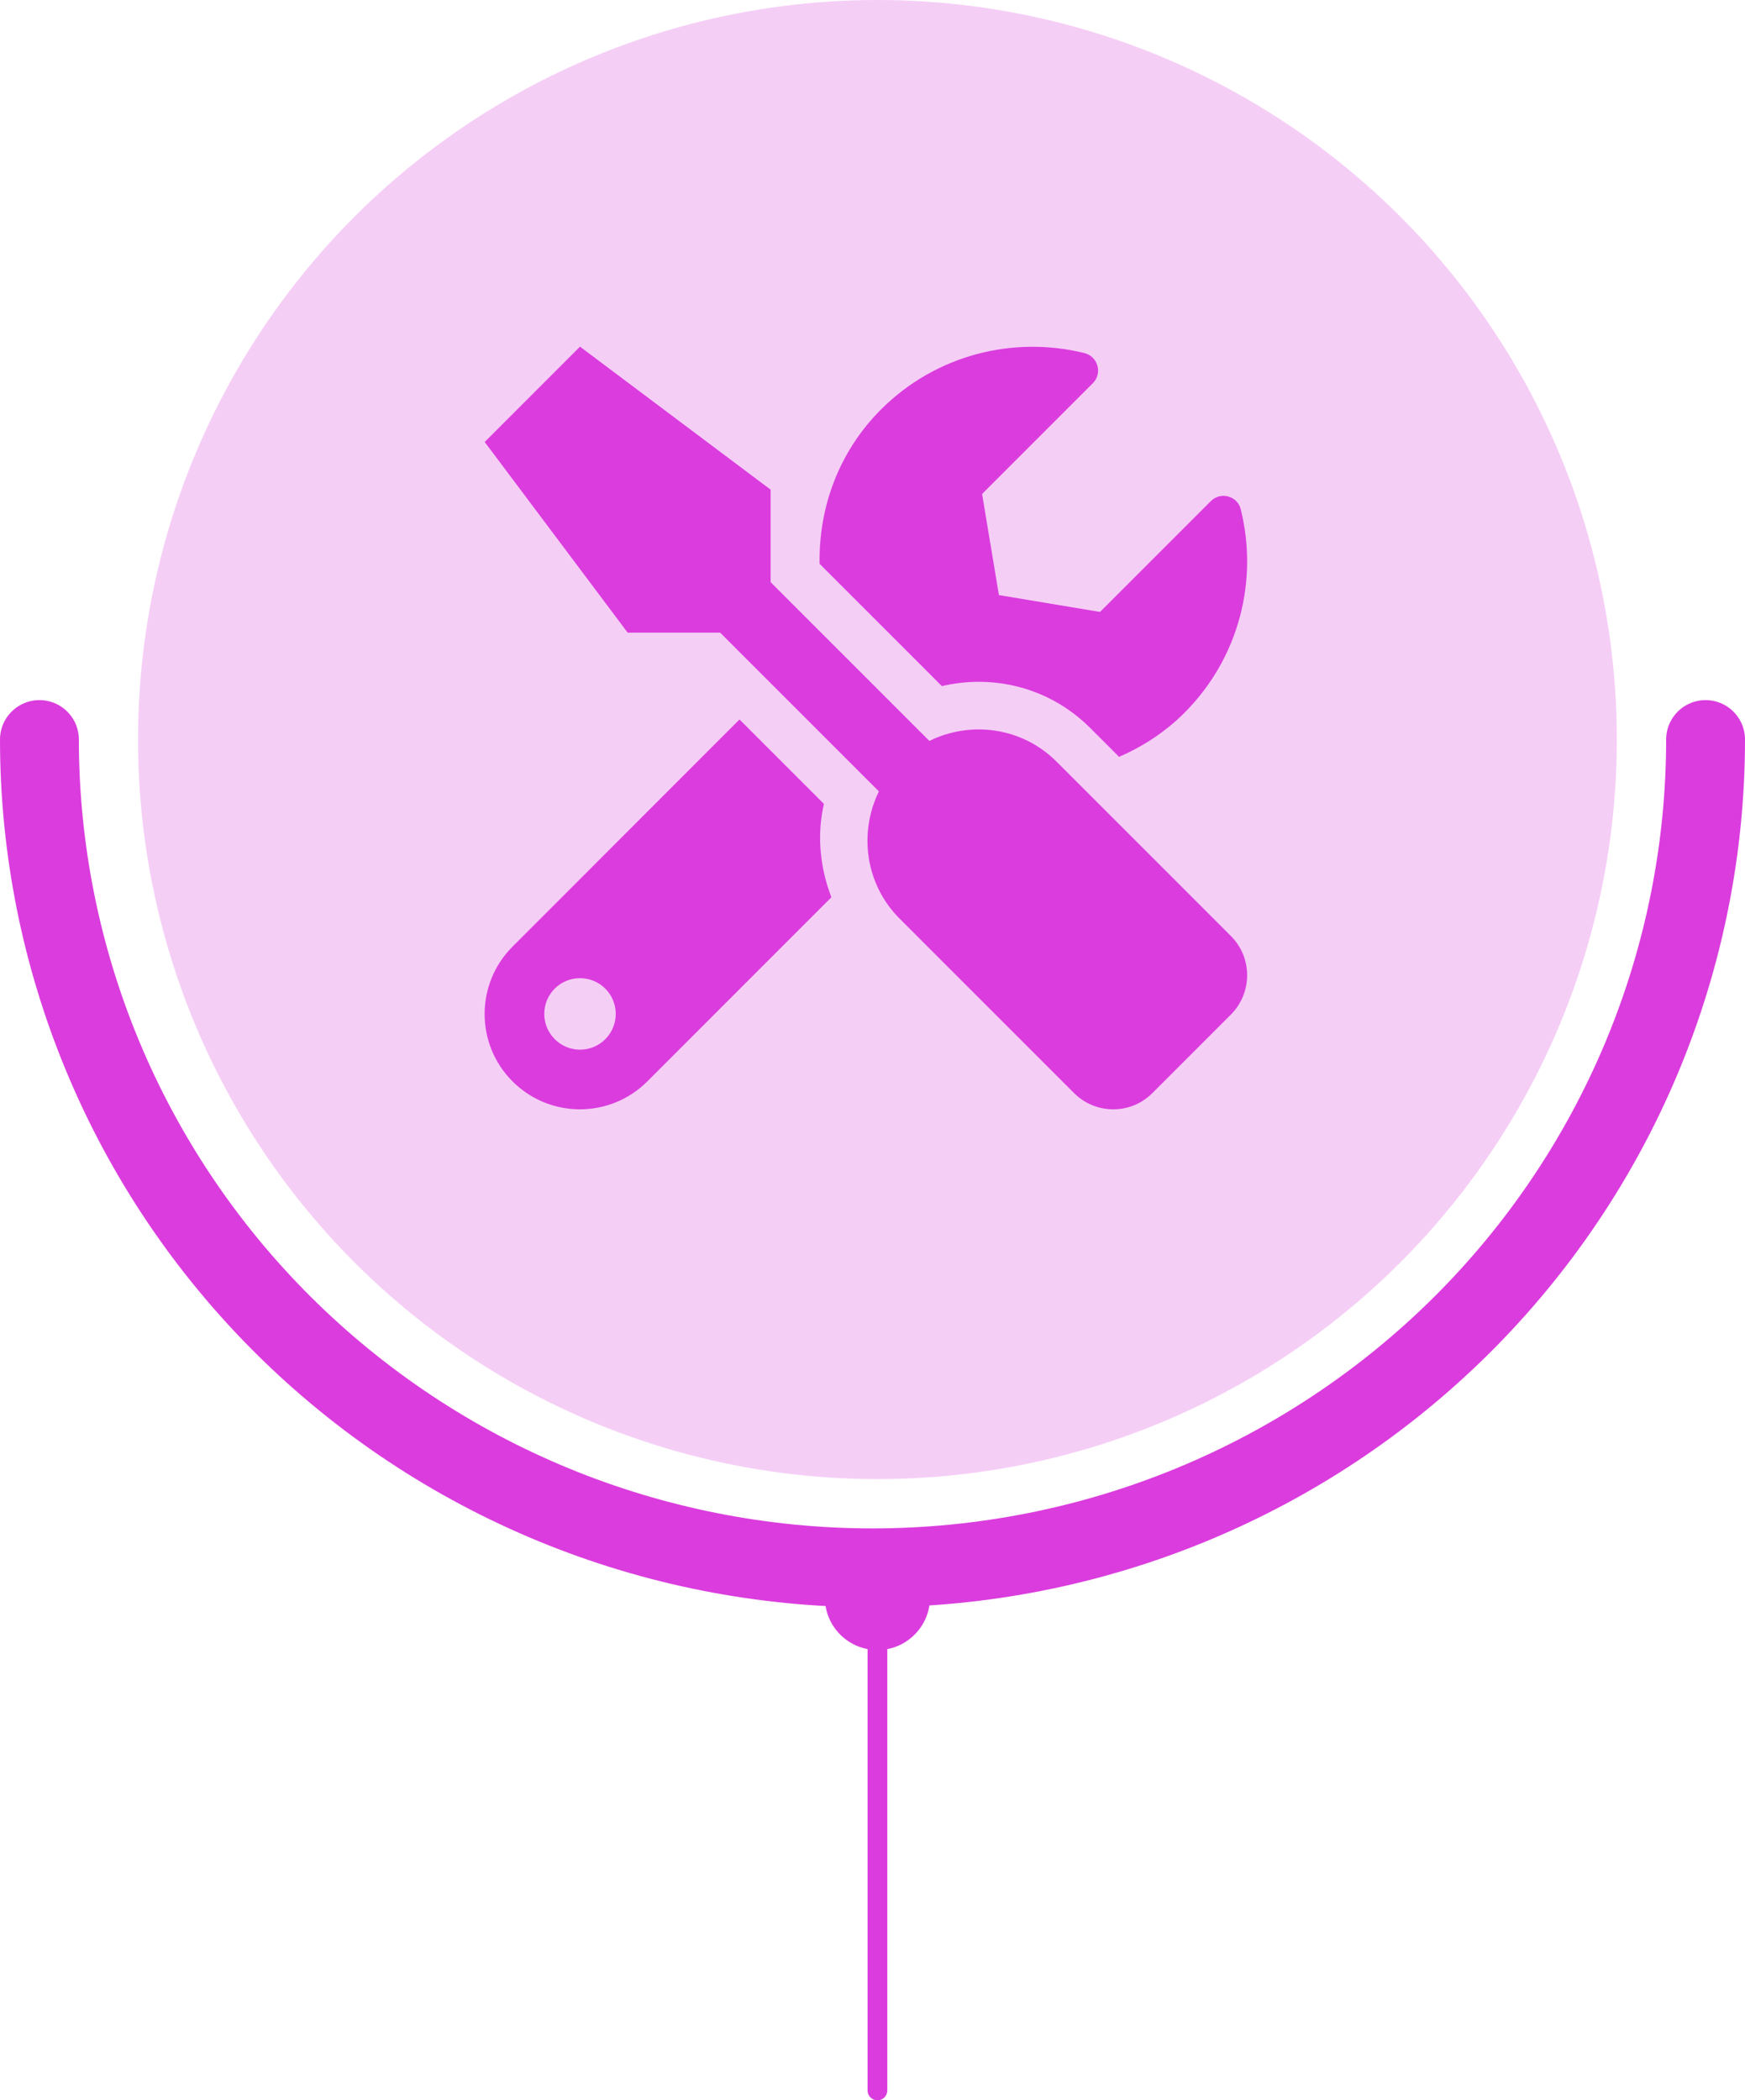 <svg width="177" height="213" viewBox="0 0 177 213" fill="none" xmlns="http://www.w3.org/2000/svg">
<path d="M173 75C173 86.031 170.814 96.954 166.568 107.145C162.321 117.337 156.097 126.597 148.251 134.397C140.404 142.197 131.089 148.384 120.837 152.606C110.585 156.827 99.597 159 88.5 159C77.403 159 66.415 156.827 56.163 152.606C45.911 148.384 36.596 142.197 28.75 134.397C20.903 126.597 14.679 117.337 10.432 107.145C6.186 96.954 4 86.031 4 75" stroke="#DB3CDE" stroke-width="8" stroke-linecap="round"/>
<path d="M89 156.667C86.055 156.667 83.667 159.054 83.667 162C83.667 164.946 86.055 167.333 89 167.333C91.945 167.333 94.333 164.946 94.333 162C94.333 159.054 91.945 156.667 89 156.667ZM88 212C88 212.552 88.448 213 89 213C89.552 213 90 212.552 90 212L88 212ZM88 162L88 212L90 212L90 162L88 162Z" fill="#DB3CDE"/>
<circle opacity="0.25" cx="89" cy="75" r="75" fill="#DB3CDE"/>
<path d="M124.857 94.926L107.168 77.238C103.679 73.749 98.468 73.069 94.268 75.138L78.166 59.037V49.657L58.831 35.156L49.164 44.823L63.665 64.157H73.045L89.148 80.259C87.093 84.458 87.758 89.669 91.247 93.158L108.936 110.846C111.141 113.051 114.706 113.051 116.896 110.846L124.857 102.886C127.047 100.681 127.047 97.116 124.857 94.926ZM99.268 69.142C103.543 69.142 107.561 70.803 110.582 73.824L113.513 76.755C115.899 75.712 118.165 74.262 120.129 72.299C125.733 66.695 127.636 58.81 125.854 51.651C125.521 50.291 123.814 49.823 122.818 50.82L111.579 62.058L101.323 60.351L99.616 50.095L110.854 38.857C111.851 37.86 111.368 36.153 109.993 35.806C102.833 34.038 94.948 35.942 89.359 41.53C85.054 45.835 83.03 51.515 83.136 57.179L95.537 69.58C96.761 69.293 98.03 69.142 99.268 69.142ZM83.574 81.528L75.009 72.963L51.989 95.998C48.212 99.774 48.212 105.892 51.989 109.668C55.765 113.444 61.883 113.444 65.659 109.668L84.329 90.998C83.181 87.993 82.834 84.715 83.574 81.528ZM58.831 106.451C56.837 106.451 55.206 104.819 55.206 102.825C55.206 100.816 56.822 99.2 58.831 99.2C60.84 99.2 62.456 100.816 62.456 102.825C62.456 104.819 60.84 106.451 58.831 106.451Z" fill="#DB3CDE"/>
</svg>
